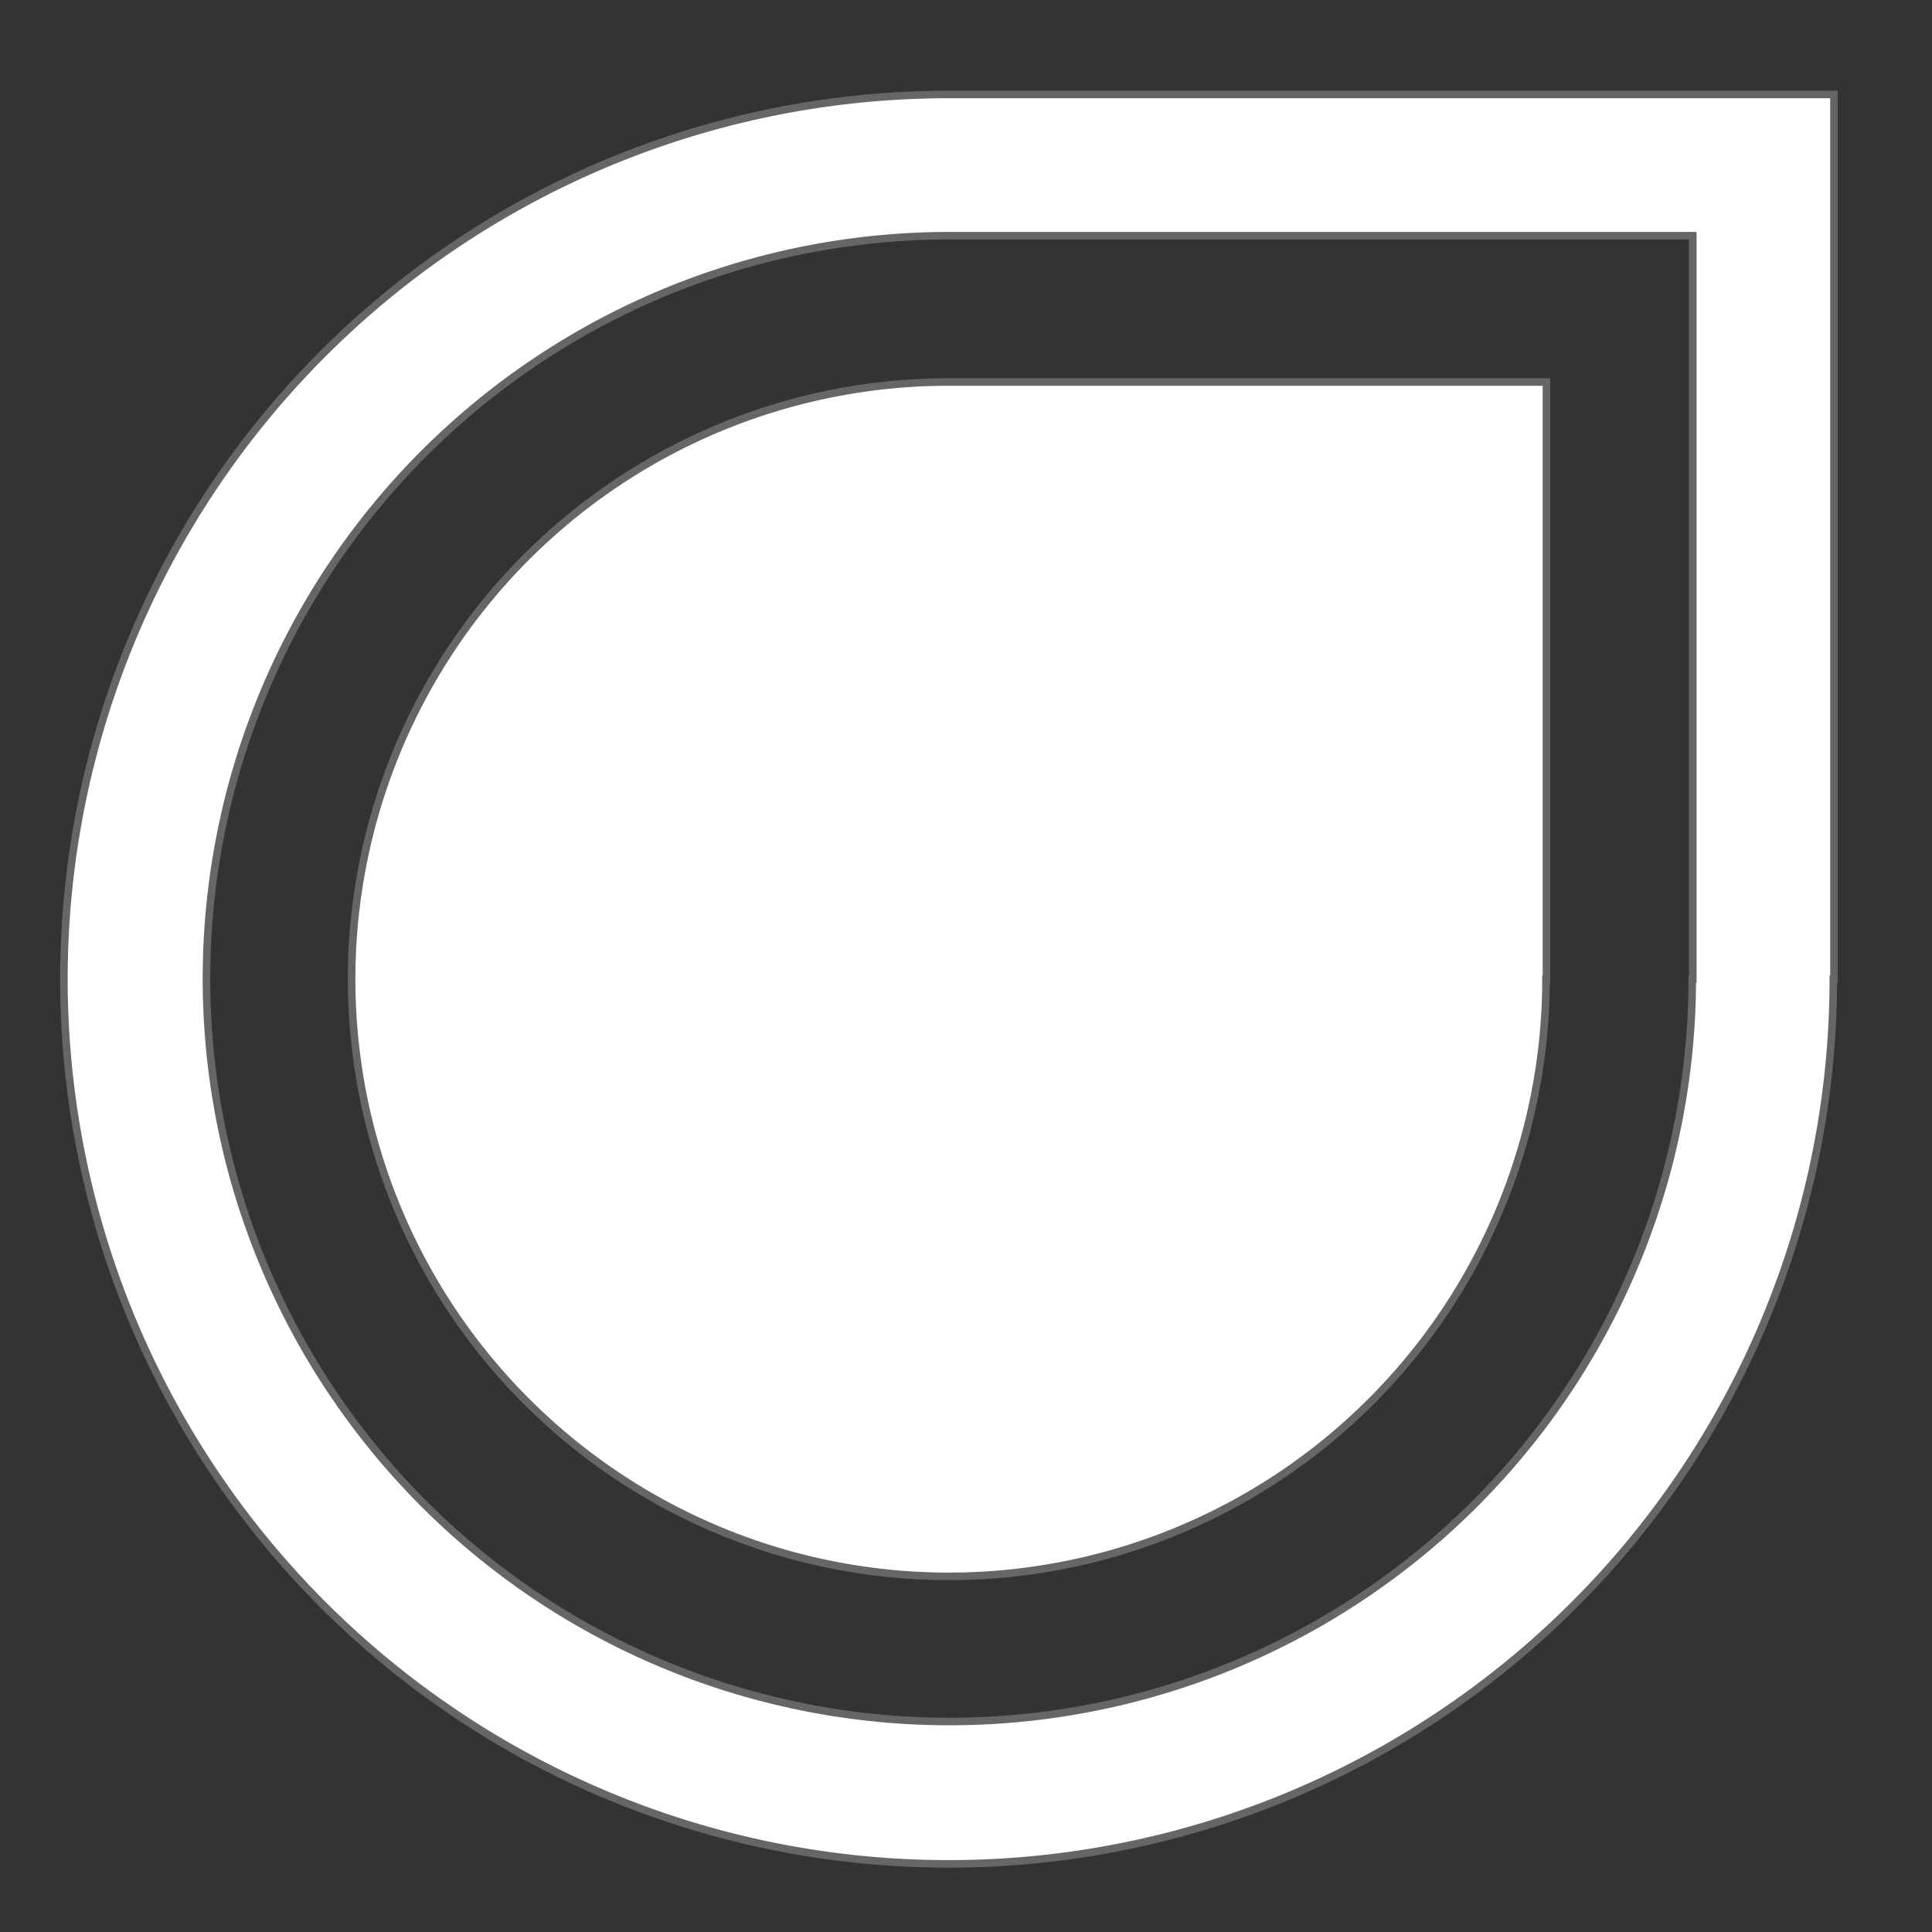 <?xml version="1.0" encoding="UTF-8" standalone="no"?>
<svg
   id="Group_214"
   data-name="Group 214"
   width="256"
   height="256"
   viewBox="0 0 256 256"
   version="1.1"
   sodipodi:docname="favicon-white.svg"
   inkscape:version="1.3.2 (091e20e, 2023-11-25)"
   xmlns:inkscape="http://www.inkscape.org/namespaces/inkscape"
   xmlns:sodipodi="http://sodipodi.sourceforge.net/DTD/sodipodi-0.dtd"
   xmlns="http://www.w3.org/2000/svg"
   xmlns:svg="http://www.w3.org/2000/svg">
  <rect x="0" y="0" width="256" height="256" fill="#333333" stroke="none"/>
  <defs
     id="defs1" />
  <sodipodi:namedview
     id="namedview1"
     pagecolor="#ffffff"
     bordercolor="#111111"
     borderopacity="1"
     inkscape:showpageshadow="0"
     inkscape:pageopacity="0"
     inkscape:pagecheckerboard="1"
     inkscape:deskcolor="#d1d1d1"
     inkscape:zoom="1.2291667"
     inkscape:cx="37.423729"
     inkscape:cy="33.762712"
     inkscape:window-width="1728"
     inkscape:window-height="980"
     inkscape:window-x="1057"
     inkscape:window-y="1118"
     inkscape:window-maximized="1"
     inkscape:current-layer="Group_214" />
  <g
     id="g1"
     transform="matrix(2.67,0,0,2.67,7.31,120.019)"
     style="stroke-width:0.375;stroke-dasharray:none;stroke:#666666;stroke-opacity:1;fill:#ffffff">
    <path
       id="Path_429"
       data-name="Path 429"
       d="m 44.399,-25.994 h -0.022 A 29.637,29.637 0 1 0 73.986,3.643 h 0.022 V -25.994 Z"
       fill="#fd5500"
       style="fill:#ffffff;stroke:#666666;stroke-width:0.375;stroke-dasharray:none;stroke-opacity:1" />
    <path
       id="Path_430"
       data-name="Path 430"
       d="m 44.397,-40.263 h -0.031 A 43.906,43.906 0 1 0 88.246,3.643 h 0.031 V -40.263 Z M 81.271,3.643 h -0.026 A 36.868,36.868 0 1 1 44.371,-33.253 h 36.899 z"
       fill="#fd5500"
       style="fill:#ffffff;stroke:#666666;stroke-width:0.375;stroke-dasharray:none;stroke-opacity:1" />
  </g>
</svg>
